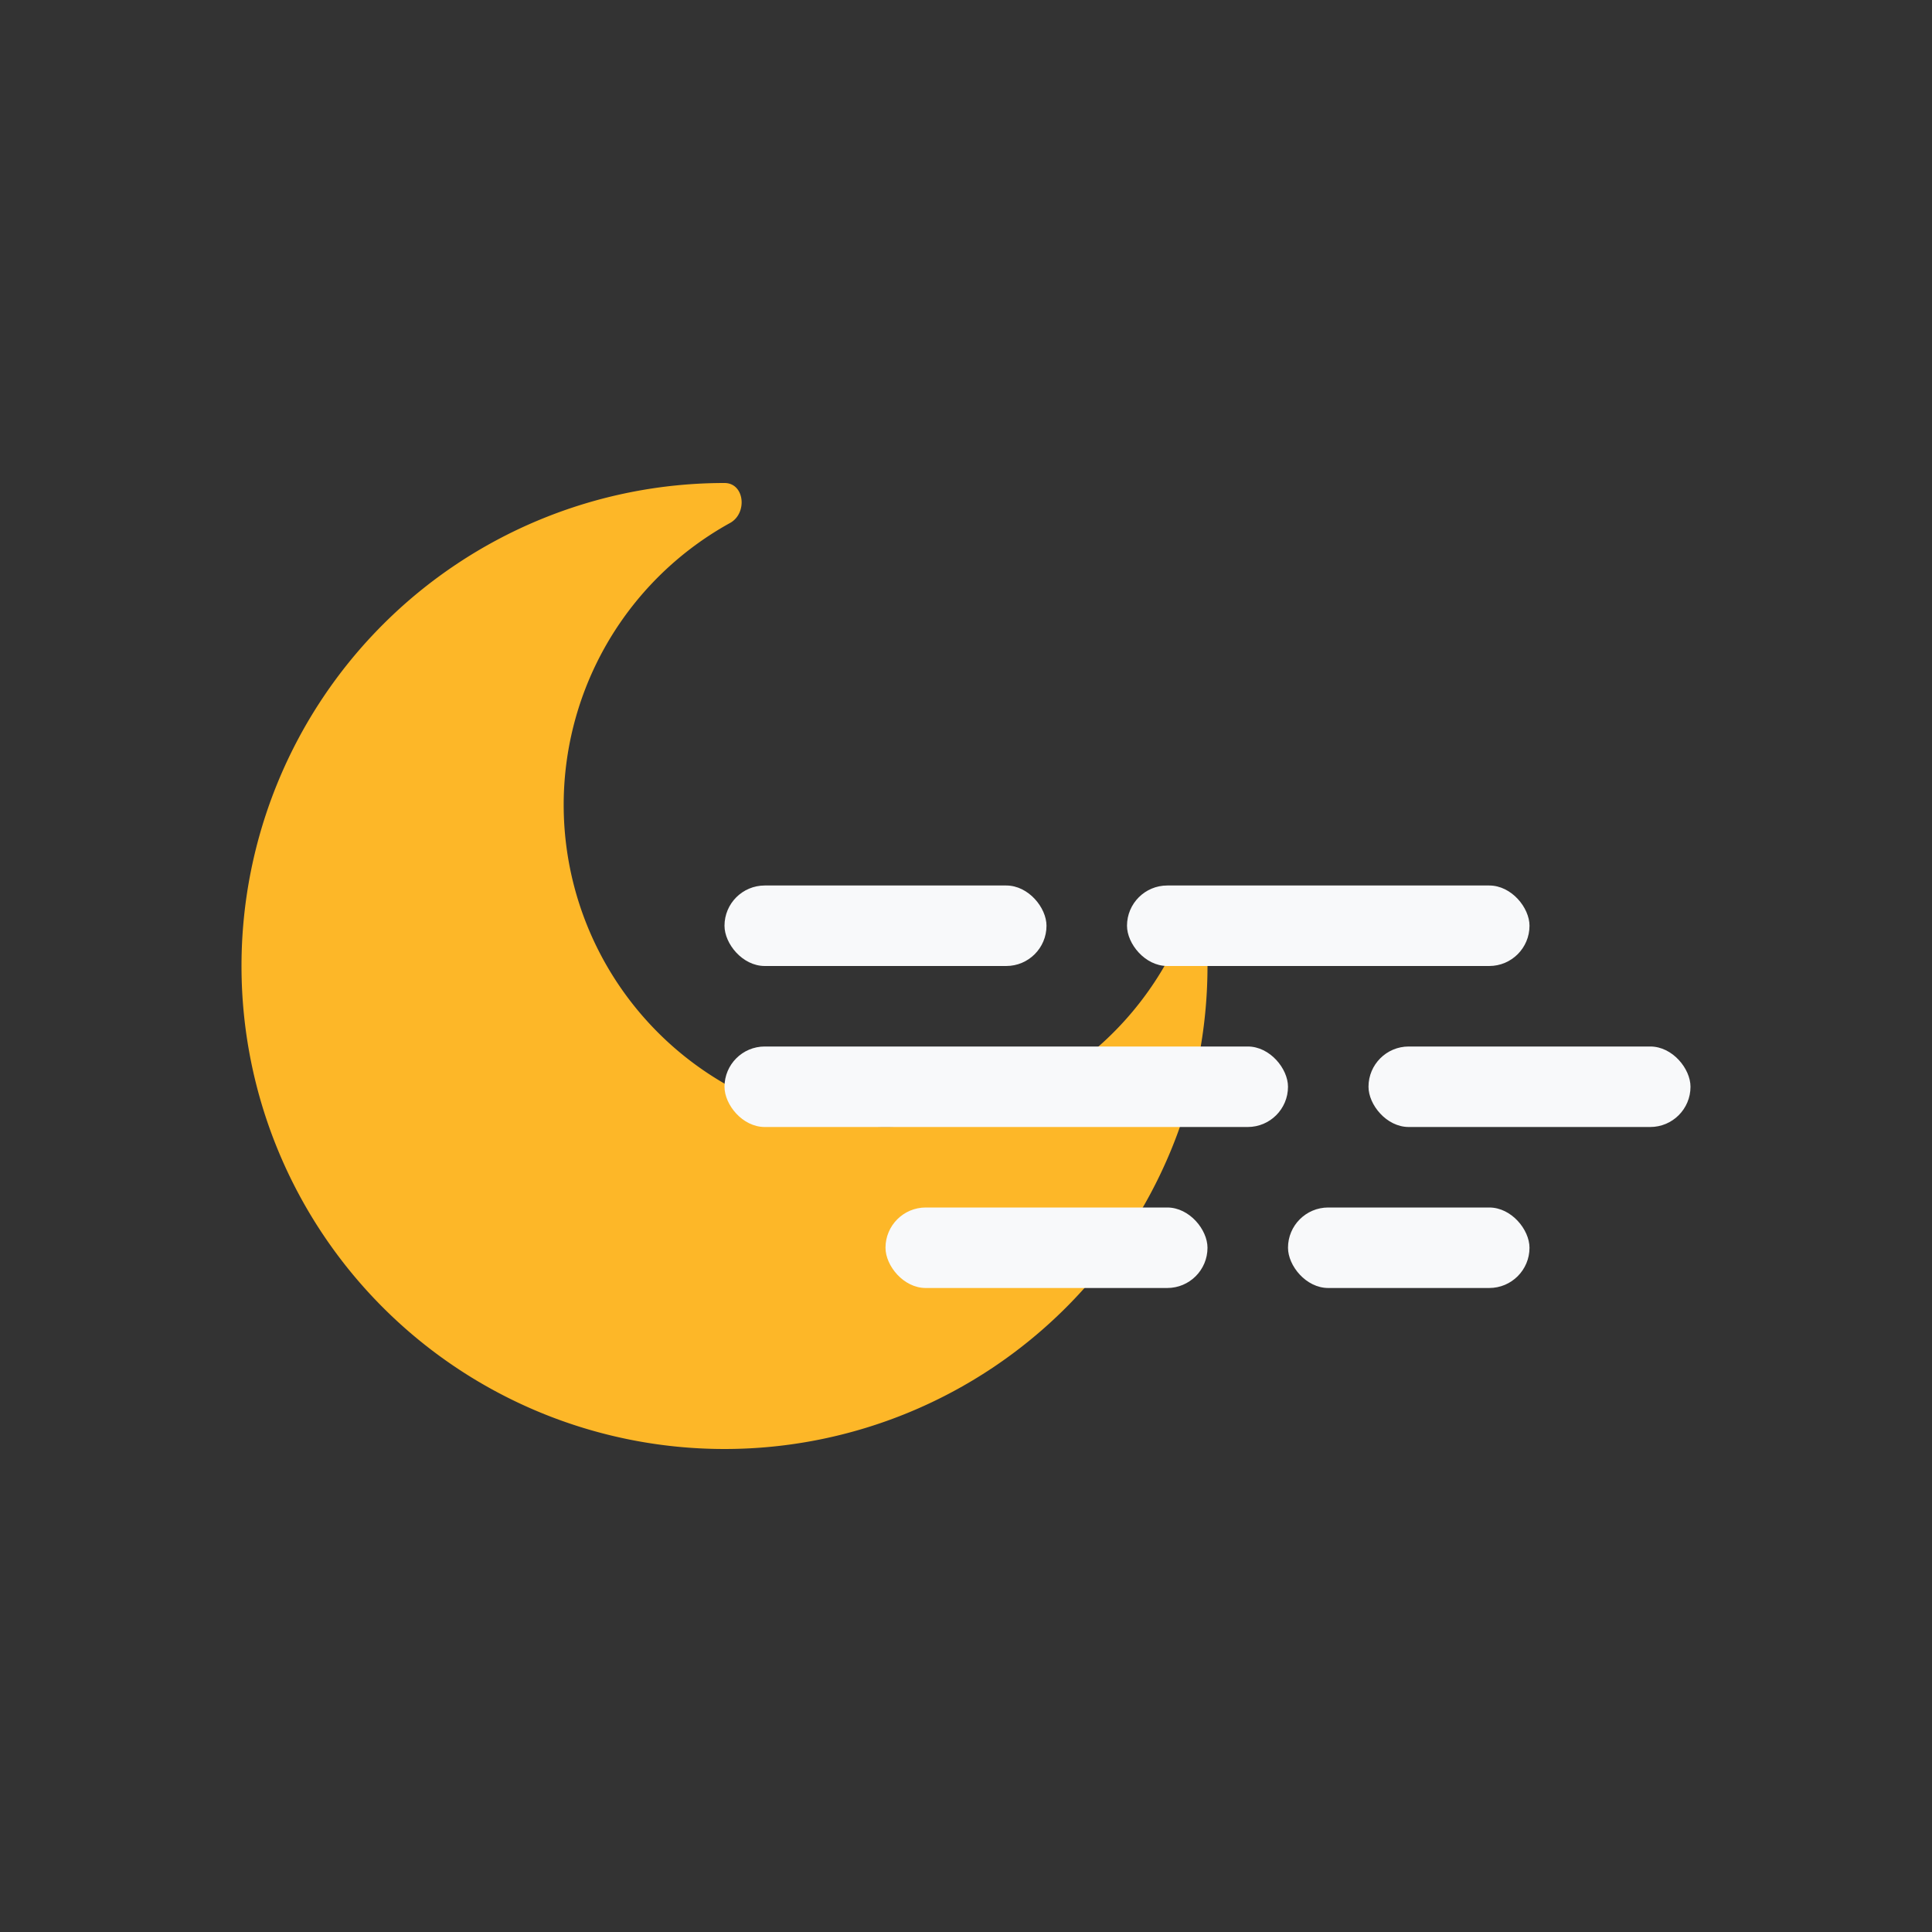 <svg width="24" height="24" fill="none" xmlns="http://www.w3.org/2000/svg"><rect width="100%" height="100%" fill="#333333" stroke="none"/><path d="M9 18a6 6 0 0 0 6-6c0-.25-.375-.289-.495-.07A4 4 0 1 1 9.07 6.496C9.288 6.375 9.25 6 9 6a6 6 0 1 0 0 12z" fill="#FDB728"/><rect x="9" y="11" width="4" height="1" rx=".5" fill="#F8F9FA"/><rect x="17" y="13" width="4" height="1" rx=".5" fill="#F8F9FA"/><rect x="14" y="11" width="5" height="1" rx=".5" fill="#F8F9FA"/><rect x="11" y="15" width="4" height="1" rx=".5" fill="#F8F9FA"/><rect x="16" y="15" width="3" height="1" rx=".5" fill="#F8F9FA"/><rect x="9" y="13" width="7" height="1" rx=".5" fill="#F8F9FA"/></svg>